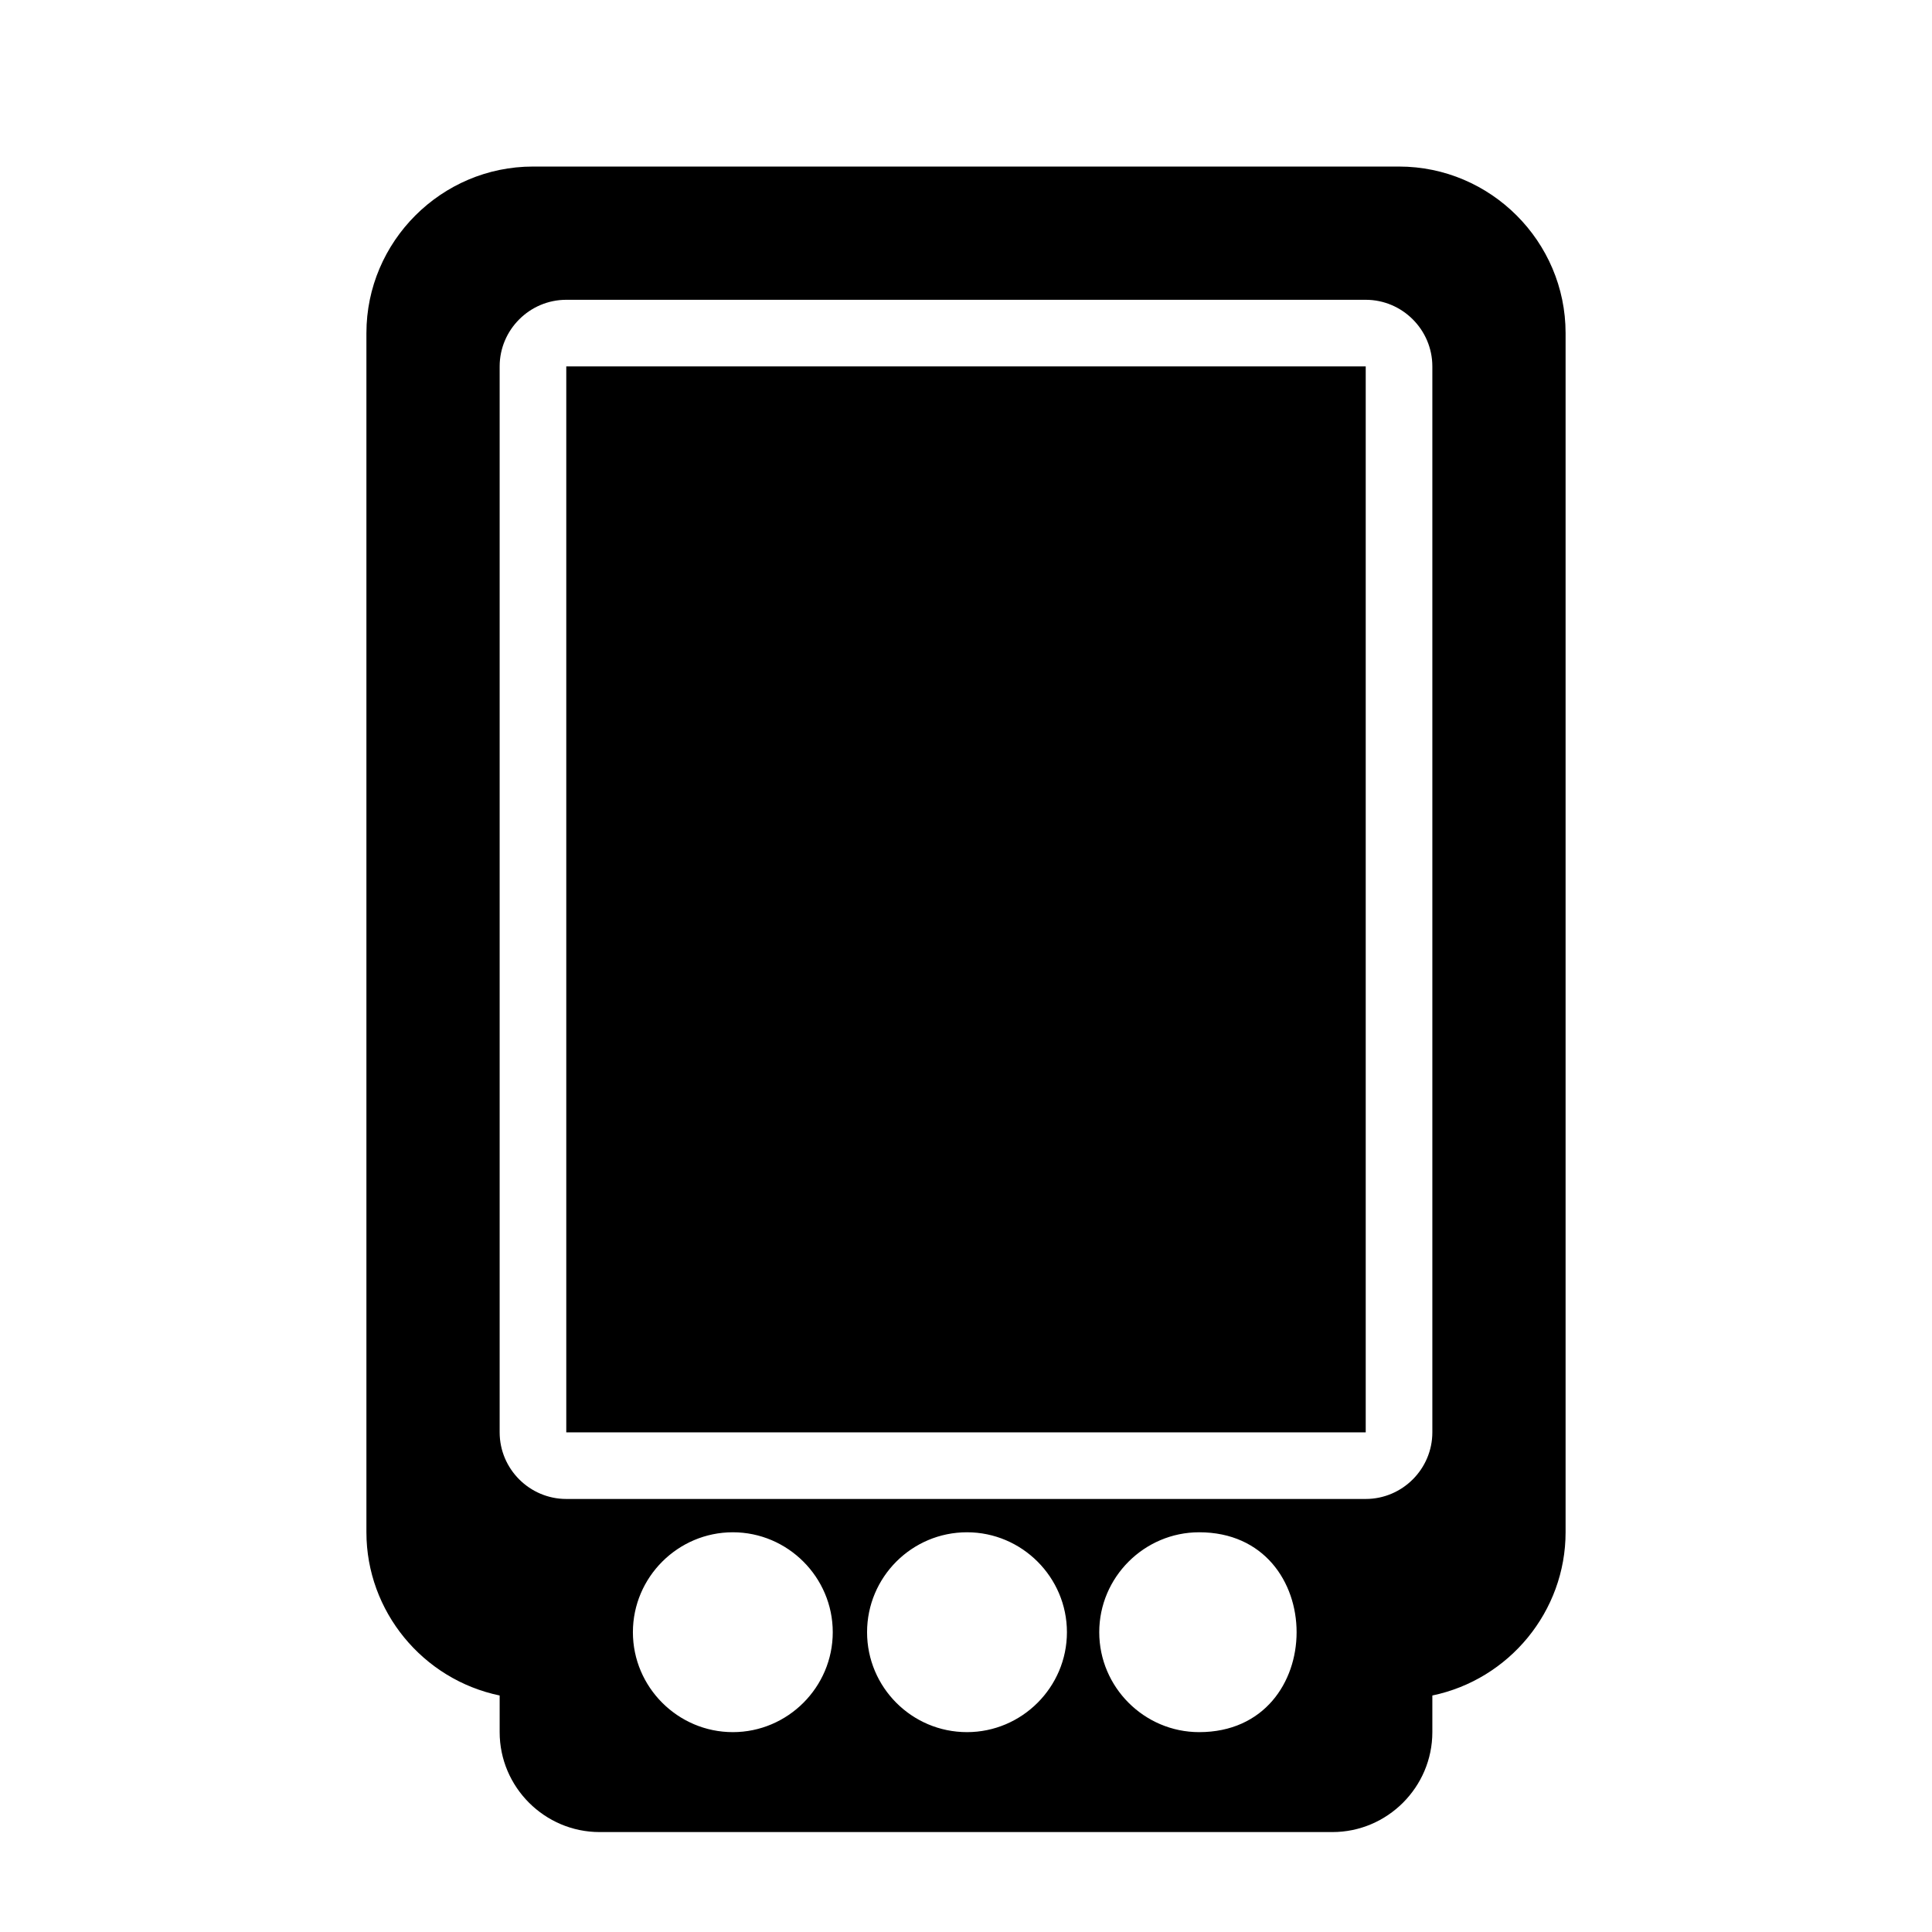 <?xml version="1.0" encoding="UTF-8"?>
<!DOCTYPE svg PUBLIC "-//W3C//DTD SVG 1.1//EN" "http://www.w3.org/Graphics/SVG/1.1/DTD/svg11.dtd">
<svg xmlns="http://www.w3.org/2000/svg" xml:space="preserve" width="580px" height="580px" shape-rendering="geometricPrecision" text-rendering="geometricPrecision" image-rendering="optimizeQuality" fill-rule="nonzero" clip-rule="nonzero" viewBox="0 0 5800 5800" xmlns:xlink="http://www.w3.org/1999/xlink">
	<title>pda icon</title>
	<desc>pda icon from the IconExperience.com I-Collection. Copyright by INCORS GmbH (www.incors.com).</desc>
	<path id="curve0"  d="M1600 500l2600 0c275,0 500,225 500,500l0 3600c0,237 -169,442 -400,490l0 110c0,165 -135,300 -300,300l-2200 0c-165,0 -300,-135 -300,-300l0 -110c-231,-48 -400,-253 -400,-490l0 -3600c0,-275 225,-500 500,-500zm2000 4100c-165,0 -300,135 -300,300 0,165 135,300 300,300 390,0 390,-600 0,-600zm-1400 0c-165,0 -300,135 -300,300 0,165 135,300 300,300 165,0 300,-135 300,-300 0,-165 -135,-300 -300,-300zm703 0c-166,0 -300,135 -300,300 0,165 134,300 300,300 165,0 300,-135 300,-300 0,-165 -135,-300 -300,-300zm-1203 -3700c-110,0 -200,90 -200,200l0 3200c0,110 90,200 200,200l2400 0c110,0 200,-90 200,-200l0 -3200c0,-110 -90,-200 -200,-200l-2400 0zm2400 200l0 3200 -2400 0 0 -3200 2400 0z"/>
</svg>